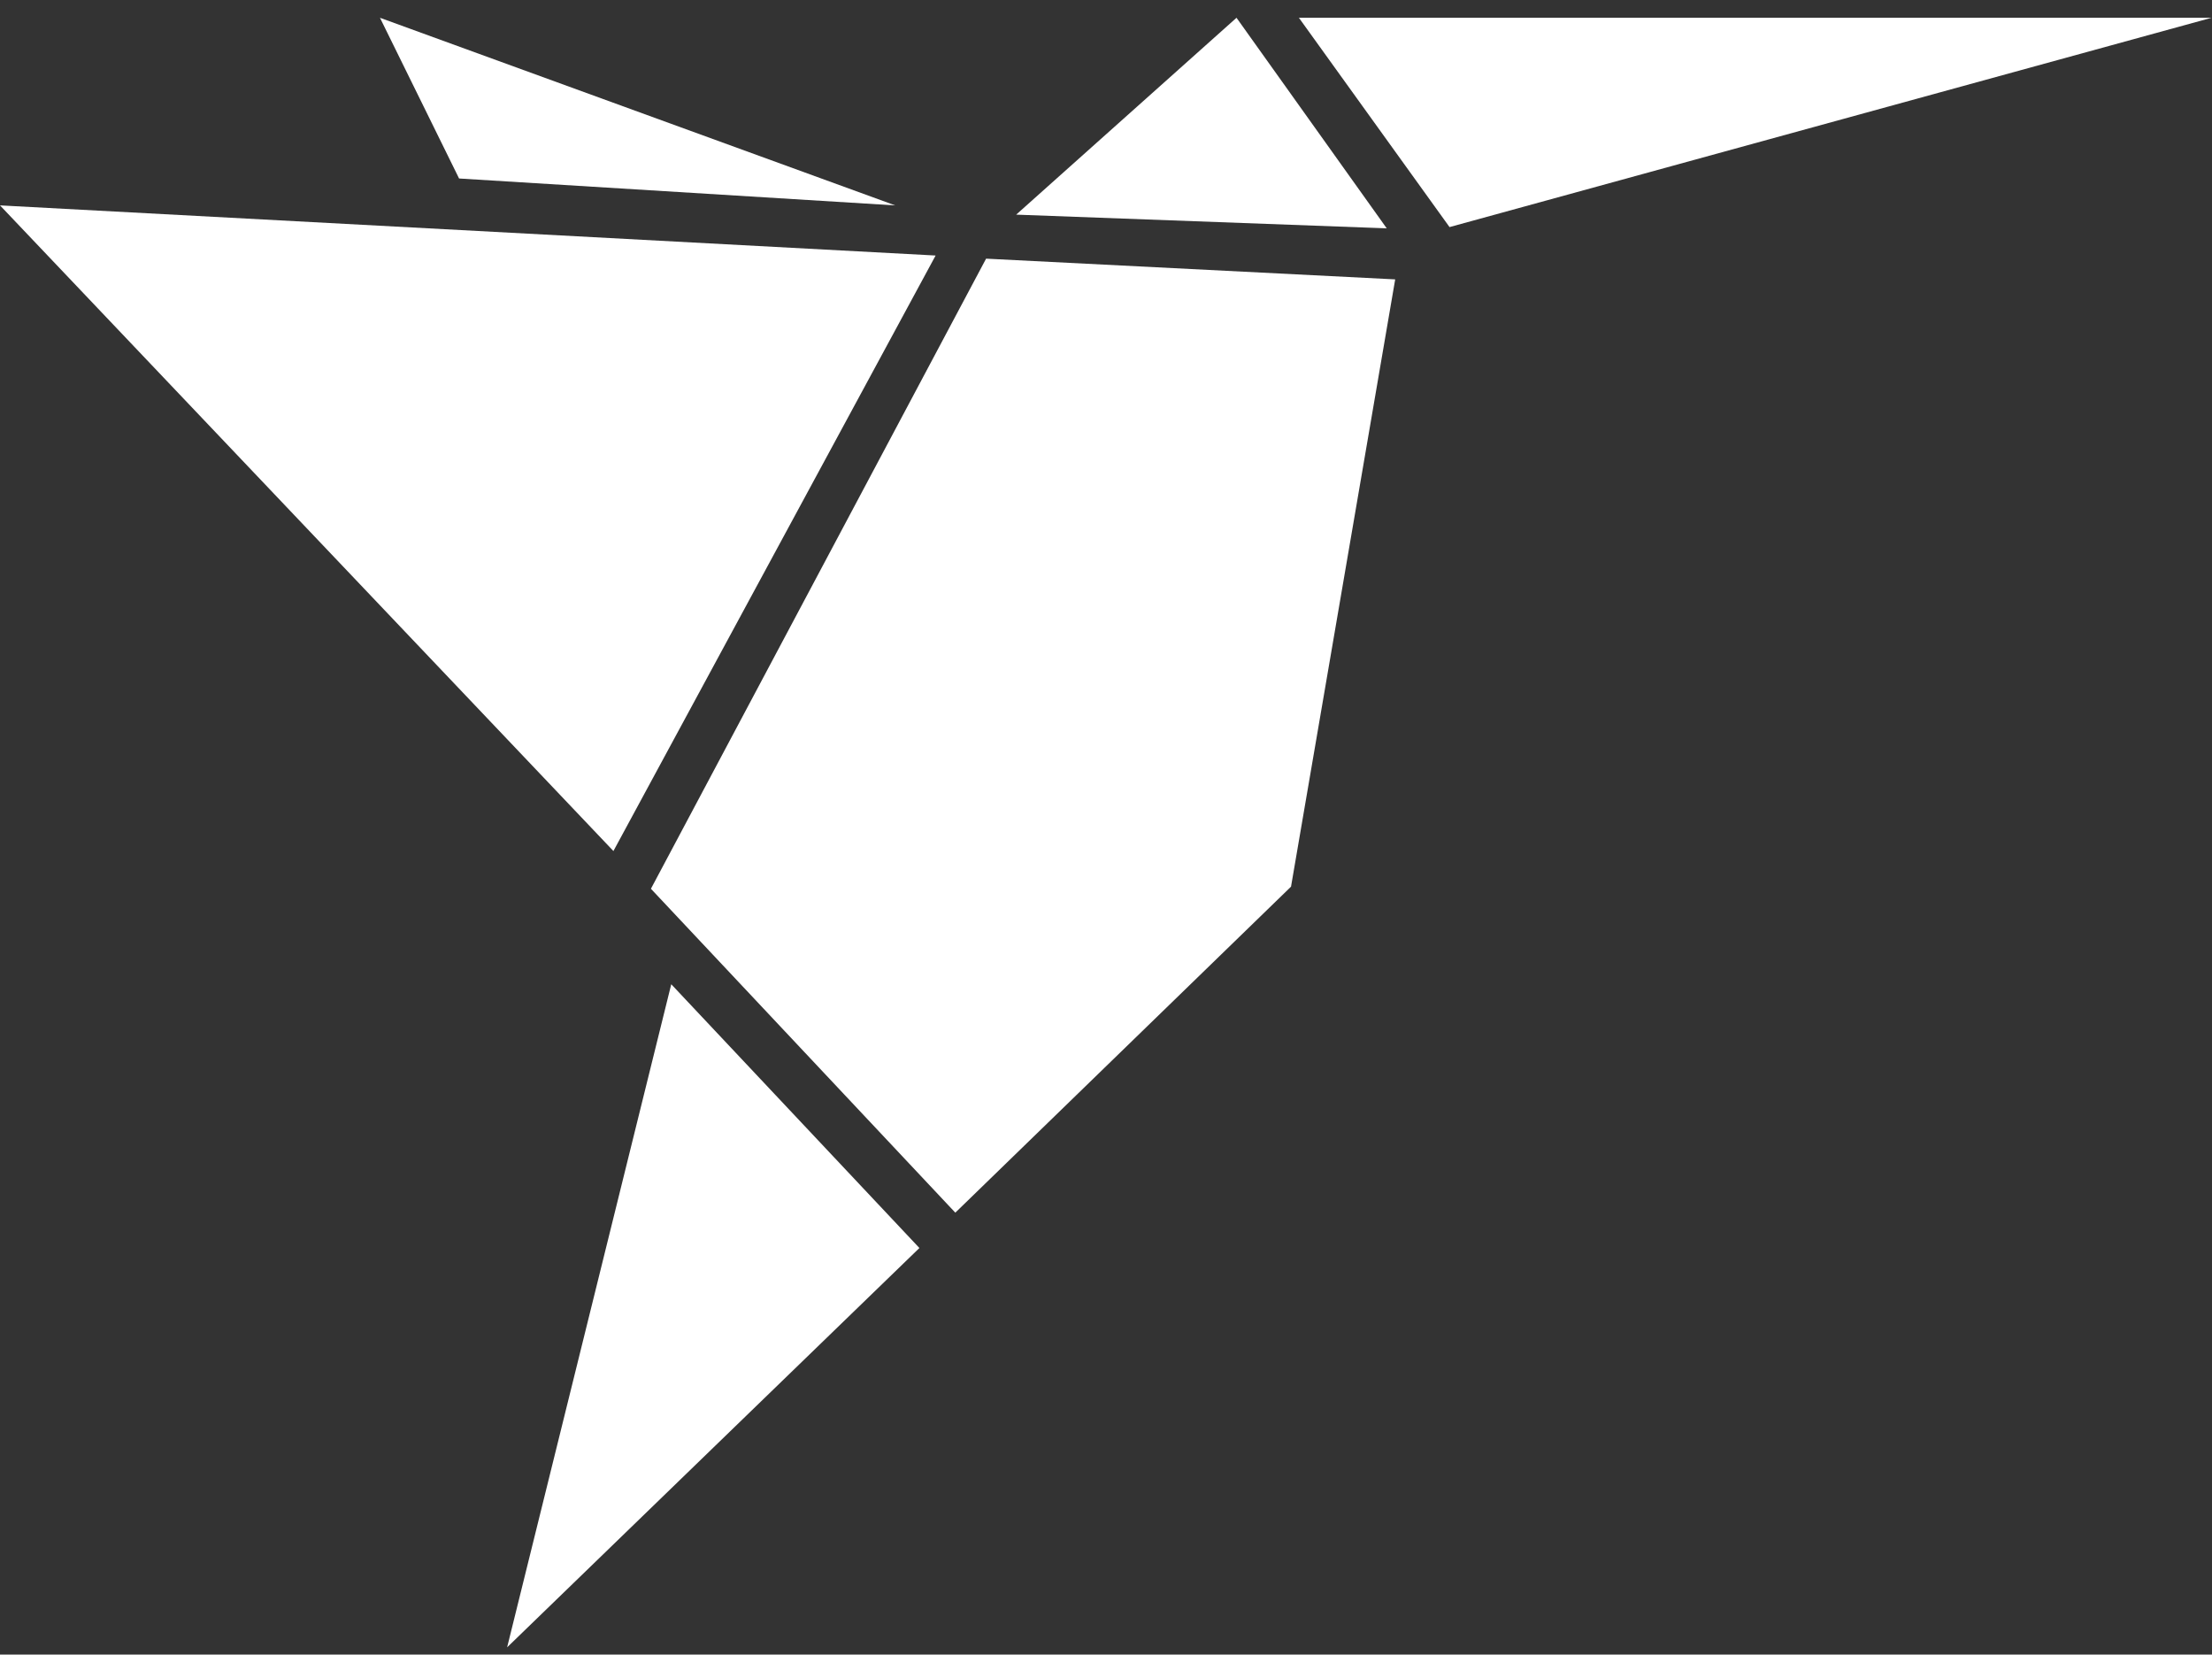 <?xml version="1.0" encoding="UTF-8"?>
<svg width="115px" height="86px" viewBox="0 0 115 86" version="1.1" xmlns="http://www.w3.org/2000/svg" xmlns:xlink="http://www.w3.org/1999/xlink">
    <rect x="0" y="0" width="115" height="86" fill="#333333" stroke="none"/>
    <!-- Generator: Sketch 52.6 (67491) - http://www.bohemiancoding.com/sketch -->
    <title>Logo</title>
    <desc>Created with Sketch.</desc>
    <g id="Icons" stroke="none" stroke-width="1" fill="none" fill-rule="evenodd">
        <g id="Content" transform="translate(-64, -194)" fill="#FFFFFF">
            <g id="Freelancer-Library">
                <g id="Logo" transform="translate(64, 194)">
                    <polyline id="Fill-1" points="67.529 0.924 75.36 11.803 114.976 0.924 67.529 0.924"></polyline>
                    <polyline id="Fill-2" points="26.365 85.622 47.799 64.866 34.898 51.157 26.365 85.622"></polyline>
                    <polyline id="Fill-3" points="64.285 0.924 52.83 11.156 72.095 11.868 64.285 0.924"></polyline>
                    <polyline id="Fill-4" points="19.754 0.924 23.867 9.277 46.542 10.676 19.754 0.924"></polyline>
                    <polyline id="Fill-6" points="31.891 44.233 48.642 13.281 0 10.675 31.891 44.233"></polyline>
                    <polyline id="Fill-8" points="33.841 46.194 49.666 63.029 67.119 46.085 72.535 14.521 51.266 13.444 33.841 46.194"></polyline>
                </g>
            </g>
        </g>
    </g>
</svg>
